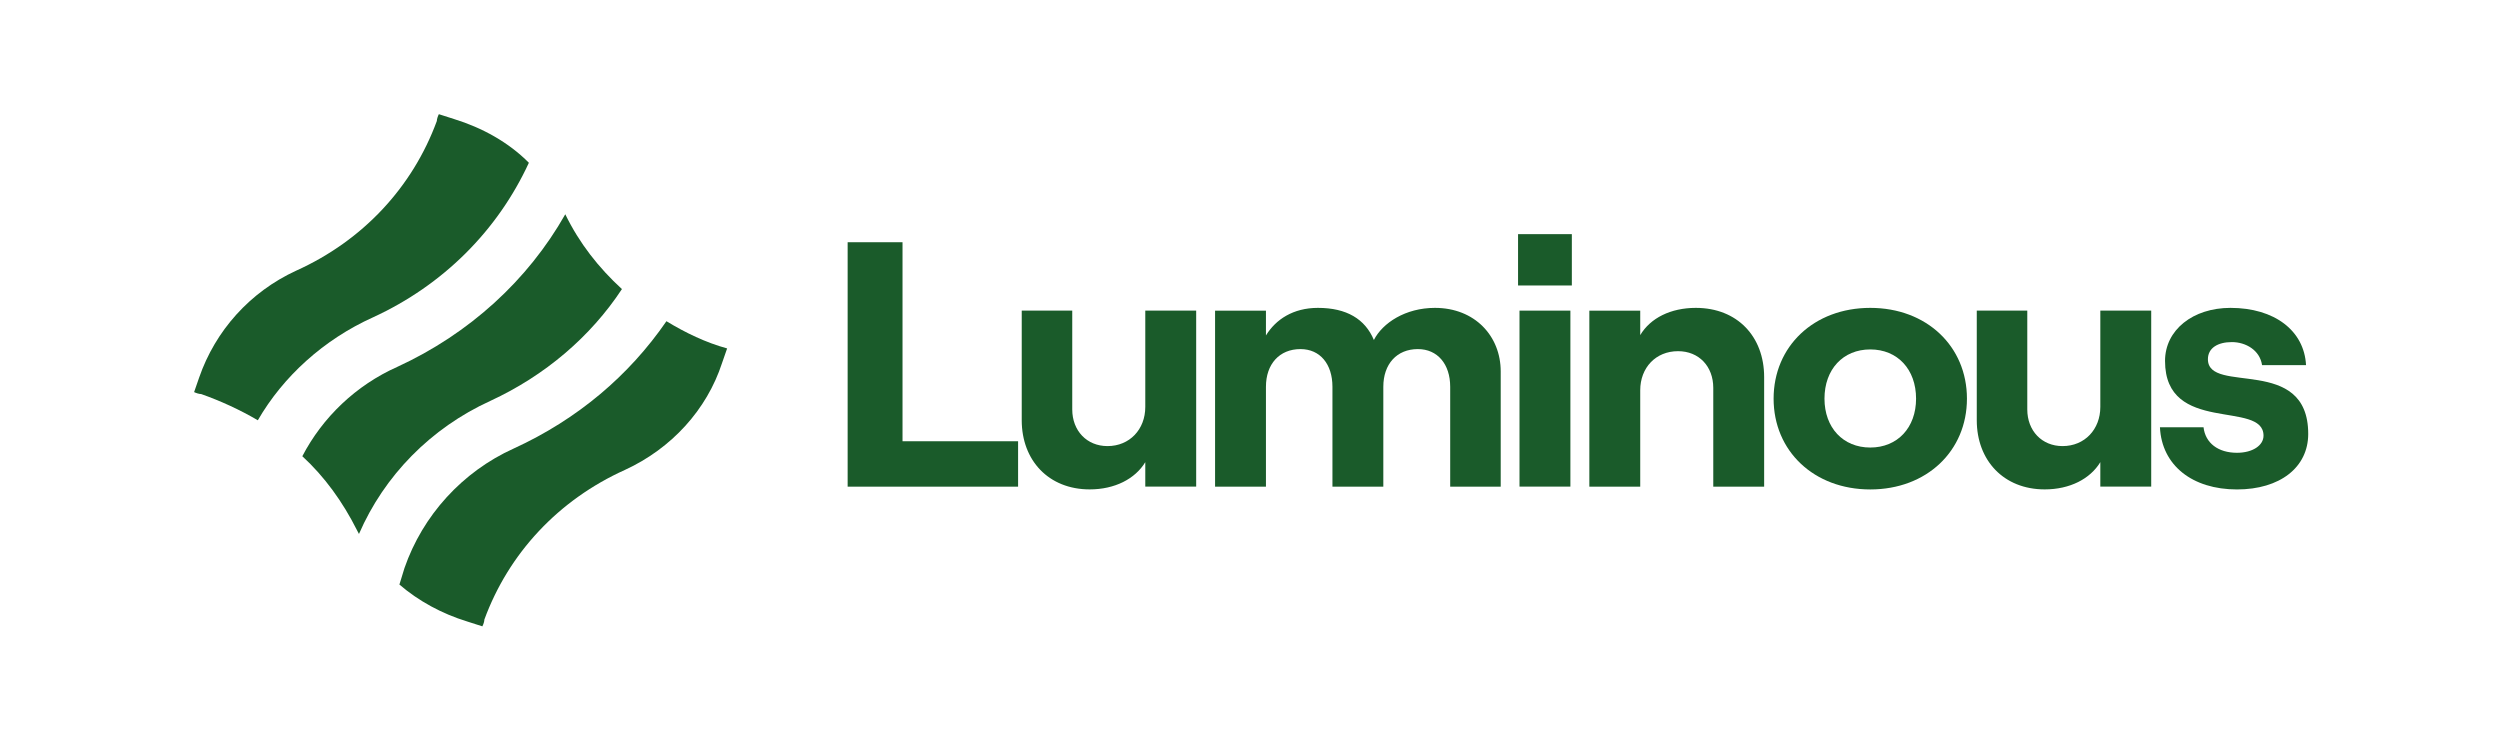 <svg width="140" height="41" viewBox="0 0 140 41" fill="none" xmlns="http://www.w3.org/2000/svg">
<g clip-path="url(#clip0_3233_9047)">
<g clip-path="url(#clip1_3233_9047)">
<path d="M20.895 17.768C24.803 15.972 27.861 12.924 29.617 9.115C28.485 7.972 27.012 7.156 25.426 6.666L24.576 6.394C24.52 6.503 24.463 6.666 24.463 6.775C23.104 10.476 20.328 13.469 16.59 15.155C13.985 16.353 12.059 18.529 11.153 21.141L10.87 21.958C10.983 22.012 11.153 22.067 11.266 22.067C12.342 22.448 13.418 22.937 14.438 23.536C15.854 21.087 18.119 19.019 20.895 17.768Z" fill="#1A5B2A"/>
<path d="M37.32 17.988C35.225 21.035 32.336 23.484 28.768 25.117C25.879 26.423 23.67 28.872 22.651 31.81L22.367 32.735C23.444 33.66 24.746 34.368 26.162 34.803L27.012 35.075C27.069 34.966 27.125 34.803 27.125 34.694C28.485 30.994 31.26 28.001 34.998 26.314C37.603 25.117 39.586 22.94 40.435 20.328L40.719 19.512C39.529 19.185 38.396 18.641 37.32 17.988Z" fill="#1A5B2A"/>
<path d="M20.102 29.902C21.518 26.637 24.123 23.971 27.465 22.447C30.523 21.032 33.072 18.855 34.828 16.189C33.525 14.992 32.449 13.631 31.656 11.999C29.561 15.699 26.276 18.692 22.254 20.542C19.932 21.576 18.063 23.372 16.93 25.549C18.176 26.692 19.195 28.107 19.988 29.685C19.988 29.685 20.045 29.793 20.102 29.902Z" fill="#1A5B2A"/>
<path d="M47.468 27.253H57.013V24.71H50.541V13.565H47.468V27.253Z" fill="#1A5B2A"/>
<path d="M66.986 17.394H64.136V22.791C64.136 24.043 63.261 24.981 62.02 24.981C60.86 24.981 60.046 24.121 60.046 22.928V17.394H57.217V23.534C57.217 25.783 58.723 27.406 61.023 27.406C62.427 27.406 63.566 26.819 64.136 25.881V27.249H66.986V17.394Z" fill="#1A5B2A"/>
<path d="M68.044 27.253H70.893V21.66C70.893 20.389 71.646 19.549 72.826 19.549C73.925 19.549 74.617 20.389 74.617 21.66V27.253H77.466V21.66C77.466 20.389 78.219 19.549 79.4 19.549C80.499 19.549 81.211 20.389 81.211 21.66V27.253H84.04V20.8C84.04 18.825 82.595 17.241 80.356 17.241C78.708 17.241 77.426 18.082 76.937 19.04C76.449 17.867 75.411 17.241 73.803 17.241C72.419 17.241 71.442 17.887 70.893 18.786V17.398H68.044V27.253Z" fill="#1A5B2A"/>
<path d="M85.011 13.112V15.987H88.023V13.112H85.011ZM85.092 27.25H87.942V17.395H85.092V27.25Z" fill="#1A5B2A"/>
<path d="M89.003 27.253H91.853V21.856C91.853 20.585 92.728 19.666 93.969 19.666C95.15 19.666 95.943 20.526 95.943 21.719V27.253H98.792V21.113C98.792 18.845 97.286 17.241 94.966 17.241C93.563 17.241 92.422 17.808 91.853 18.766V17.398H89.003V27.253Z" fill="#1A5B2A"/>
<path d="M104.735 27.409C107.89 27.409 110.149 25.258 110.149 22.325C110.149 19.392 107.89 17.241 104.735 17.241C101.581 17.241 99.322 19.392 99.322 22.325C99.322 25.258 101.581 27.409 104.735 27.409ZM104.735 25.062C103.209 25.062 102.171 23.948 102.171 22.325C102.171 20.683 103.209 19.568 104.735 19.568C106.262 19.568 107.3 20.683 107.3 22.325C107.3 23.948 106.262 25.062 104.735 25.062Z" fill="#1A5B2A"/>
<path d="M120.468 17.394H117.618V22.791C117.618 24.043 116.744 24.981 115.503 24.981C114.342 24.981 113.528 24.121 113.528 22.928V17.394H110.699V23.534C110.699 25.783 112.205 27.406 114.504 27.406C115.91 27.406 117.049 26.819 117.618 25.881V27.249H120.468V17.394Z" fill="#1A5B2A"/>
<path d="M125.271 27.409C127.672 27.409 129.26 26.177 129.26 24.3C129.26 19.842 123.643 22.13 123.643 20.116C123.643 19.49 124.193 19.157 124.986 19.157C125.759 19.157 126.553 19.607 126.675 20.448H129.138C129.037 18.512 127.367 17.241 124.905 17.241C122.808 17.241 121.242 18.473 121.242 20.213C121.242 24.359 126.757 22.384 126.757 24.398C126.757 24.945 126.146 25.356 125.271 25.356C124.213 25.356 123.5 24.808 123.398 23.928H120.957C121.058 26.06 122.768 27.409 125.271 27.409Z" fill="#1A5B2A"/>
</g>
</g>
<defs>
<clipPath id="clip0_3233_9047">
<rect width="140" height="40" fill="white" transform="translate(0 0.307)"/>
</clipPath>
<clipPath id="clip1_3233_9047">
<rect width="140" height="40" fill="white" transform="translate(0 0.307)"/>
</clipPath>
</defs>
</svg>
